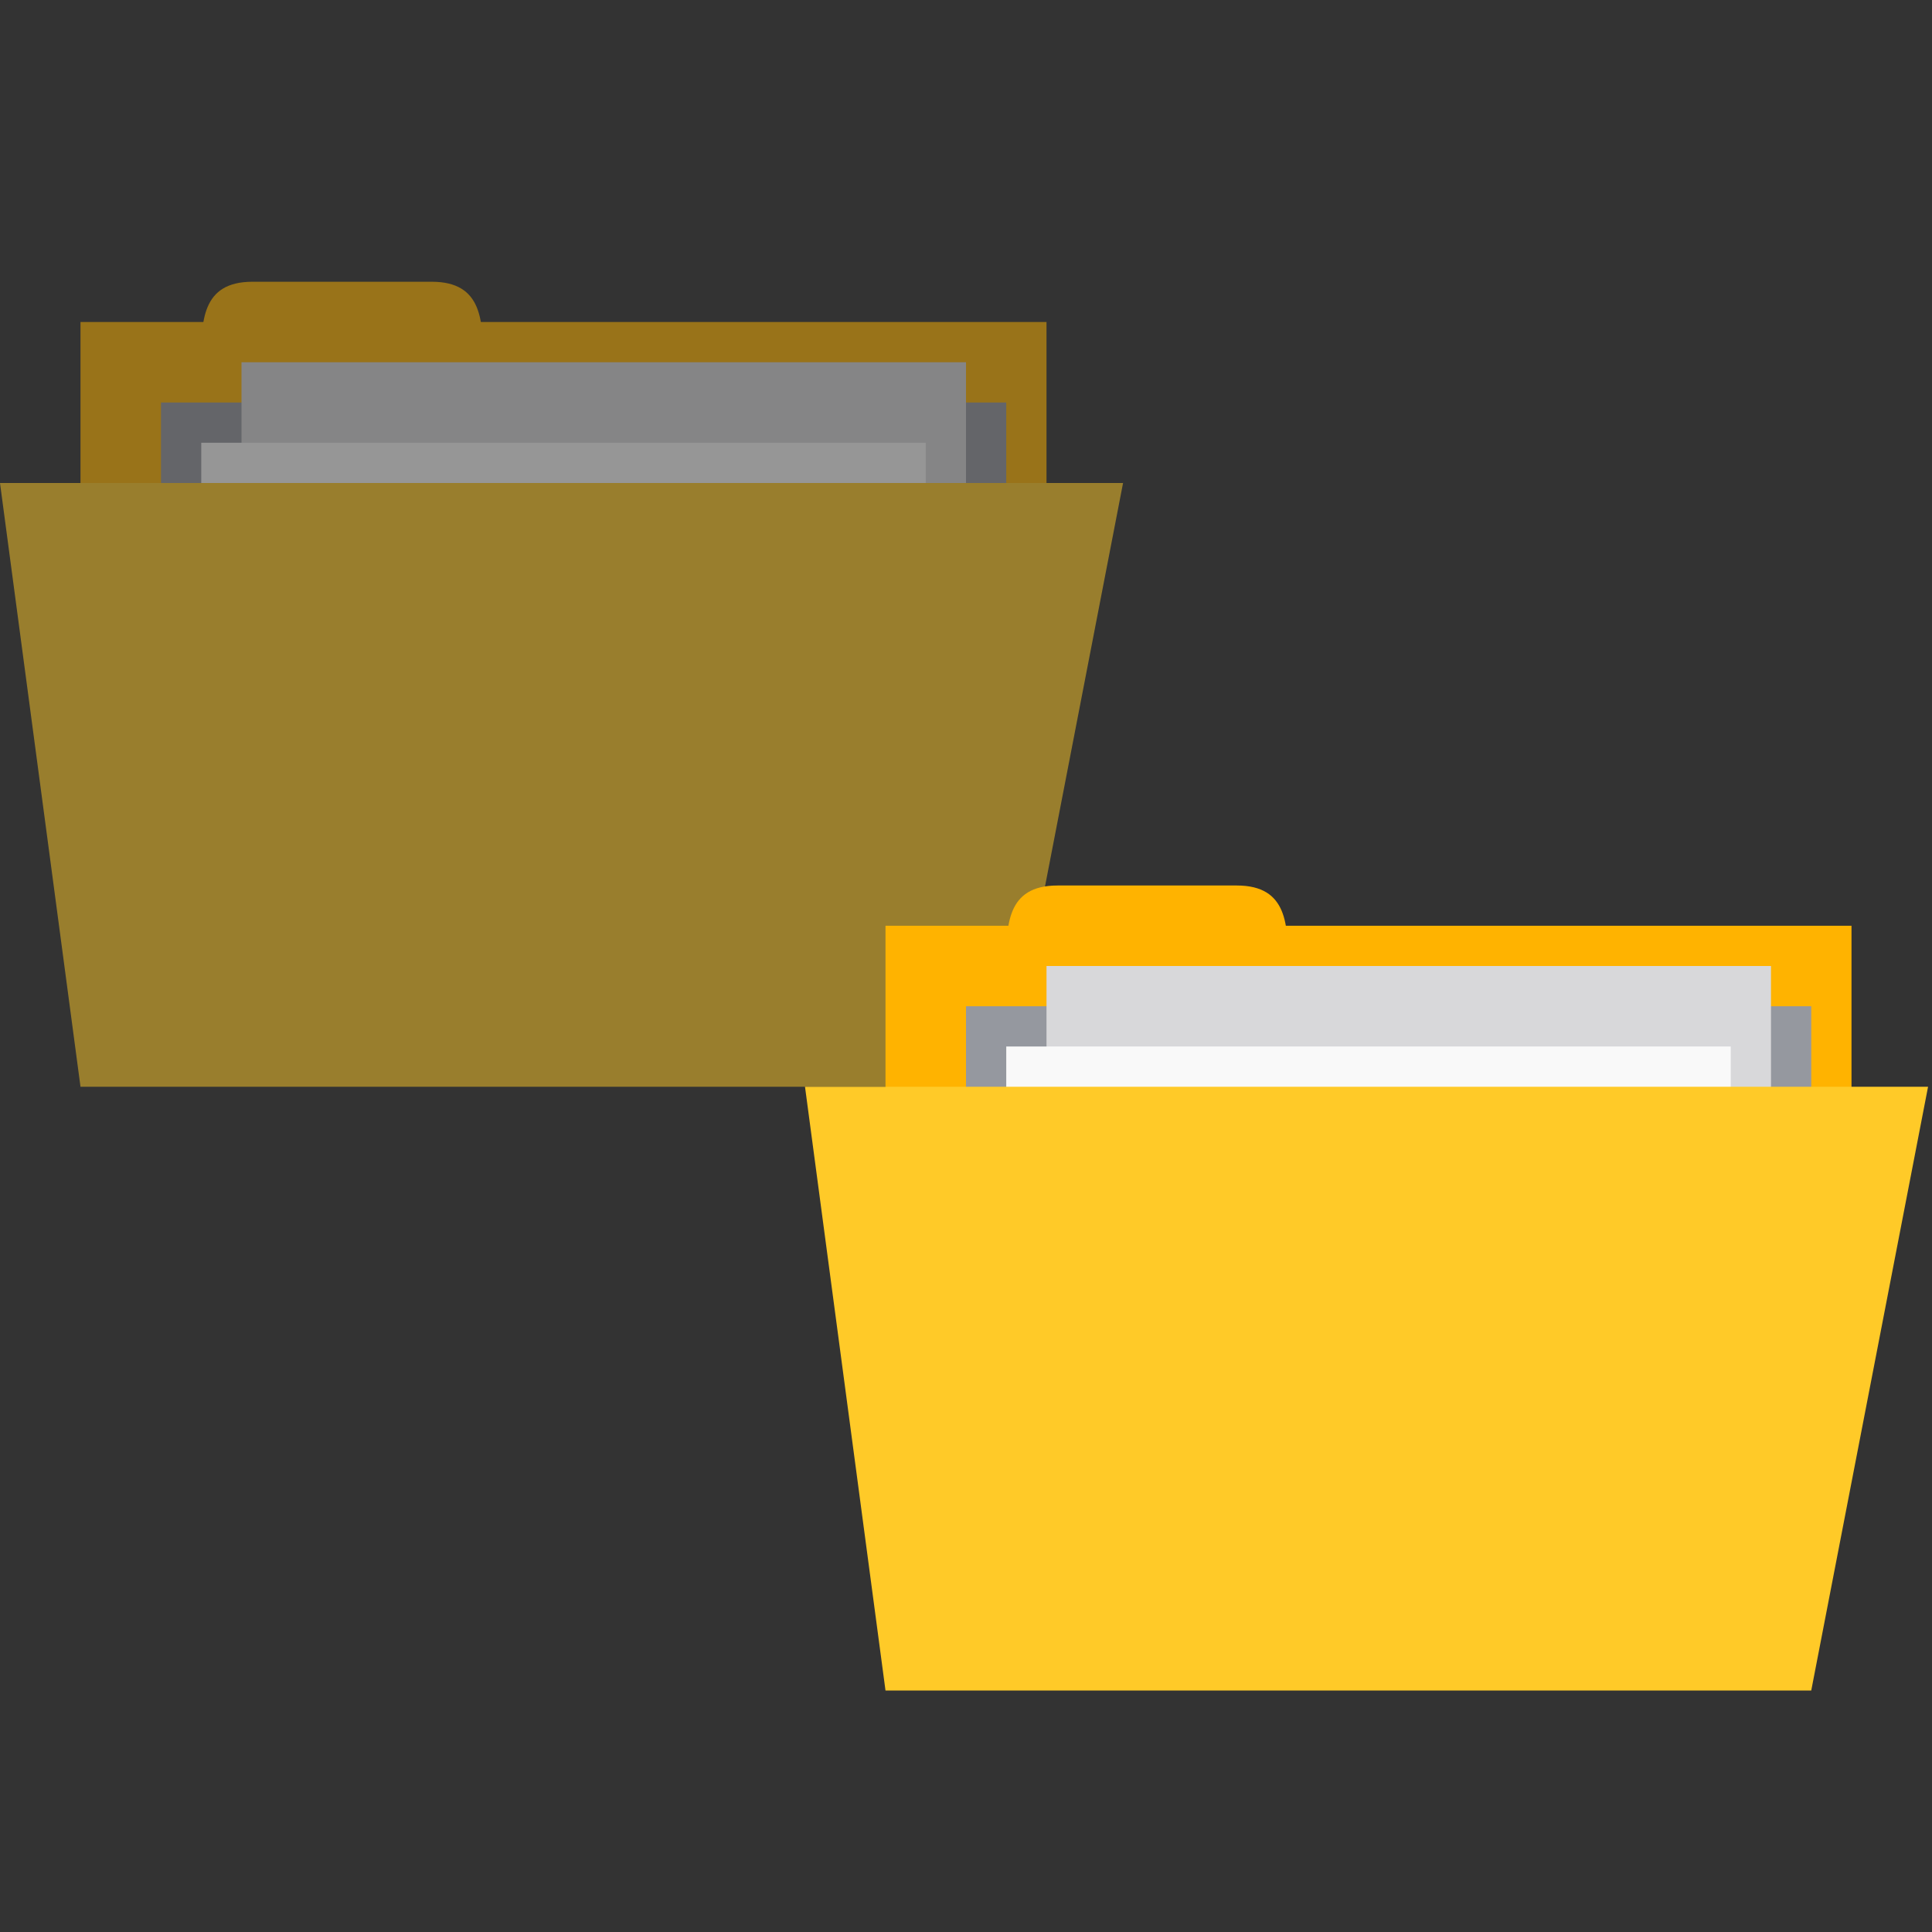 <?xml version="1.0" encoding="UTF-8" standalone="no"?>
<svg
   xmlns:dc="http://purl.org/dc/elements/1.1/"
   xmlns:cc="http://creativecommons.org/ns#"
   xmlns:rdf="http://www.w3.org/1999/02/22-rdf-syntax-ns#"
   xmlns:svg="http://www.w3.org/2000/svg"
   xmlns="http://www.w3.org/2000/svg"
   xmlns:sodipodi="http://sodipodi.sourceforge.net/DTD/sodipodi-0.dtd"
   xmlns:inkscape="http://www.inkscape.org/namespaces/inkscape"
   width="48"
   viewBox="0 0 48 48"
   height="48"
   id="svg2"
   version="1.1"
   inkscape:version="0.48.5 r10040"
   sodipodi:docname="folder-move.svg">
  <rect x="0" y="0" width="48" height="48" fill="#333333" stroke="none"/>
  <defs
     id="defs24" />
  <sodipodi:namedview
     pagecolor="#ffffff"
     bordercolor="#666666"
     borderopacity="1"
     objecttolerance="10"
     gridtolerance="10"
     guidetolerance="10"
     inkscape:pageopacity="0"
     inkscape:pageshadow="2"
     inkscape:window-width="1280"
     inkscape:window-height="998"
     id="namedview22"
     showgrid="true"
     inkscape:zoom="9.8333333"
     inkscape:cx="20.520189"
     inkscape:cy="29.681302"
     inkscape:window-x="0"
     inkscape:window-y="0"
     inkscape:window-maximized="1"
     inkscape:current-layer="svg2"
     showguides="true"
     inkscape:guide-bbox="true">
    <inkscape:grid
       type="xygrid"
       id="grid3012" />
  </sodipodi:namedview>
  <g
     id="g3823"
     style="opacity:0.5">
    <rect
       y="8"
       x="2"
       height="10"
       width="24"
       id="rect3757-0"
       style="fill:#ffb300;fill-opacity:1;stroke:none" />
    <path
       sodipodi:nodetypes="ccccc"
       inkscape:connector-curvature="0"
       id="path3759-5"
       d="M 5,9 C 5,8 5,7 6.273,7 l 4.455,0 C 12,7 12,8 12,9 z"
       style="fill:#ffb300;fill-opacity:1;stroke:none" />
    <path
       inkscape:connector-curvature="0"
       id="path3765-5"
       d="m 4,10 21,0 0,5 -21,0 z"
       style="fill:#95989f;fill-opacity:1;stroke:none" />
    <rect
       style="fill:#d8d8da;fill-opacity:1;stroke:none"
       id="rect3763-4"
       width="18"
       height="13"
       x="6"
       y="9" />
    <rect
       y="11"
       x="5"
       height="12"
       width="18"
       id="rect3761-5"
       style="fill:#f9f9f9;fill-opacity:1;stroke:none" />
    <path
       sodipodi:nodetypes="ccccc"
       inkscape:connector-curvature="0"
       id="path2987-7"
       d="M 0,12 27.902,12 25,27 2,27 z"
       style="fill:#ffca28;fill-opacity:1;stroke:none" />
  </g>
  <path
     style="fill:#ffb300;fill-opacity:1;stroke:none"
     d="m 25,24 c 0,-1 0,-2 1.273,-2 l 4.455,0 C 32,22 32,23 32,24 z"
     id="path3759"
     inkscape:connector-curvature="0"
     sodipodi:nodetypes="ccccc" />
  <rect
     style="fill:#ffb300;fill-opacity:1;stroke:none"
     id="rect3757"
     width="24"
     height="10"
     x="22"
     y="23" />
  <path
     style="fill:#95989f;fill-opacity:1;stroke:none"
     d="m 24,25 21,0 0,5 -21,0 z"
     id="path3765"
     inkscape:connector-curvature="0" />
  <rect
     y="24"
     x="26"
     height="13"
     width="18"
     id="rect3763"
     style="fill:#d8d8da;fill-opacity:1;stroke:none" />
  <rect
     style="fill:#f9f9f9;fill-opacity:1;stroke:none"
     id="rect3761"
     width="18"
     height="12"
     x="25"
     y="26" />
  <path
     style="fill:#ffca28;fill-opacity:1;stroke:none"
     d="M 20,27 47.902,27 45,42 22,42 z"
     id="path2987"
     inkscape:connector-curvature="0"
     sodipodi:nodetypes="ccccc" />
</svg>
